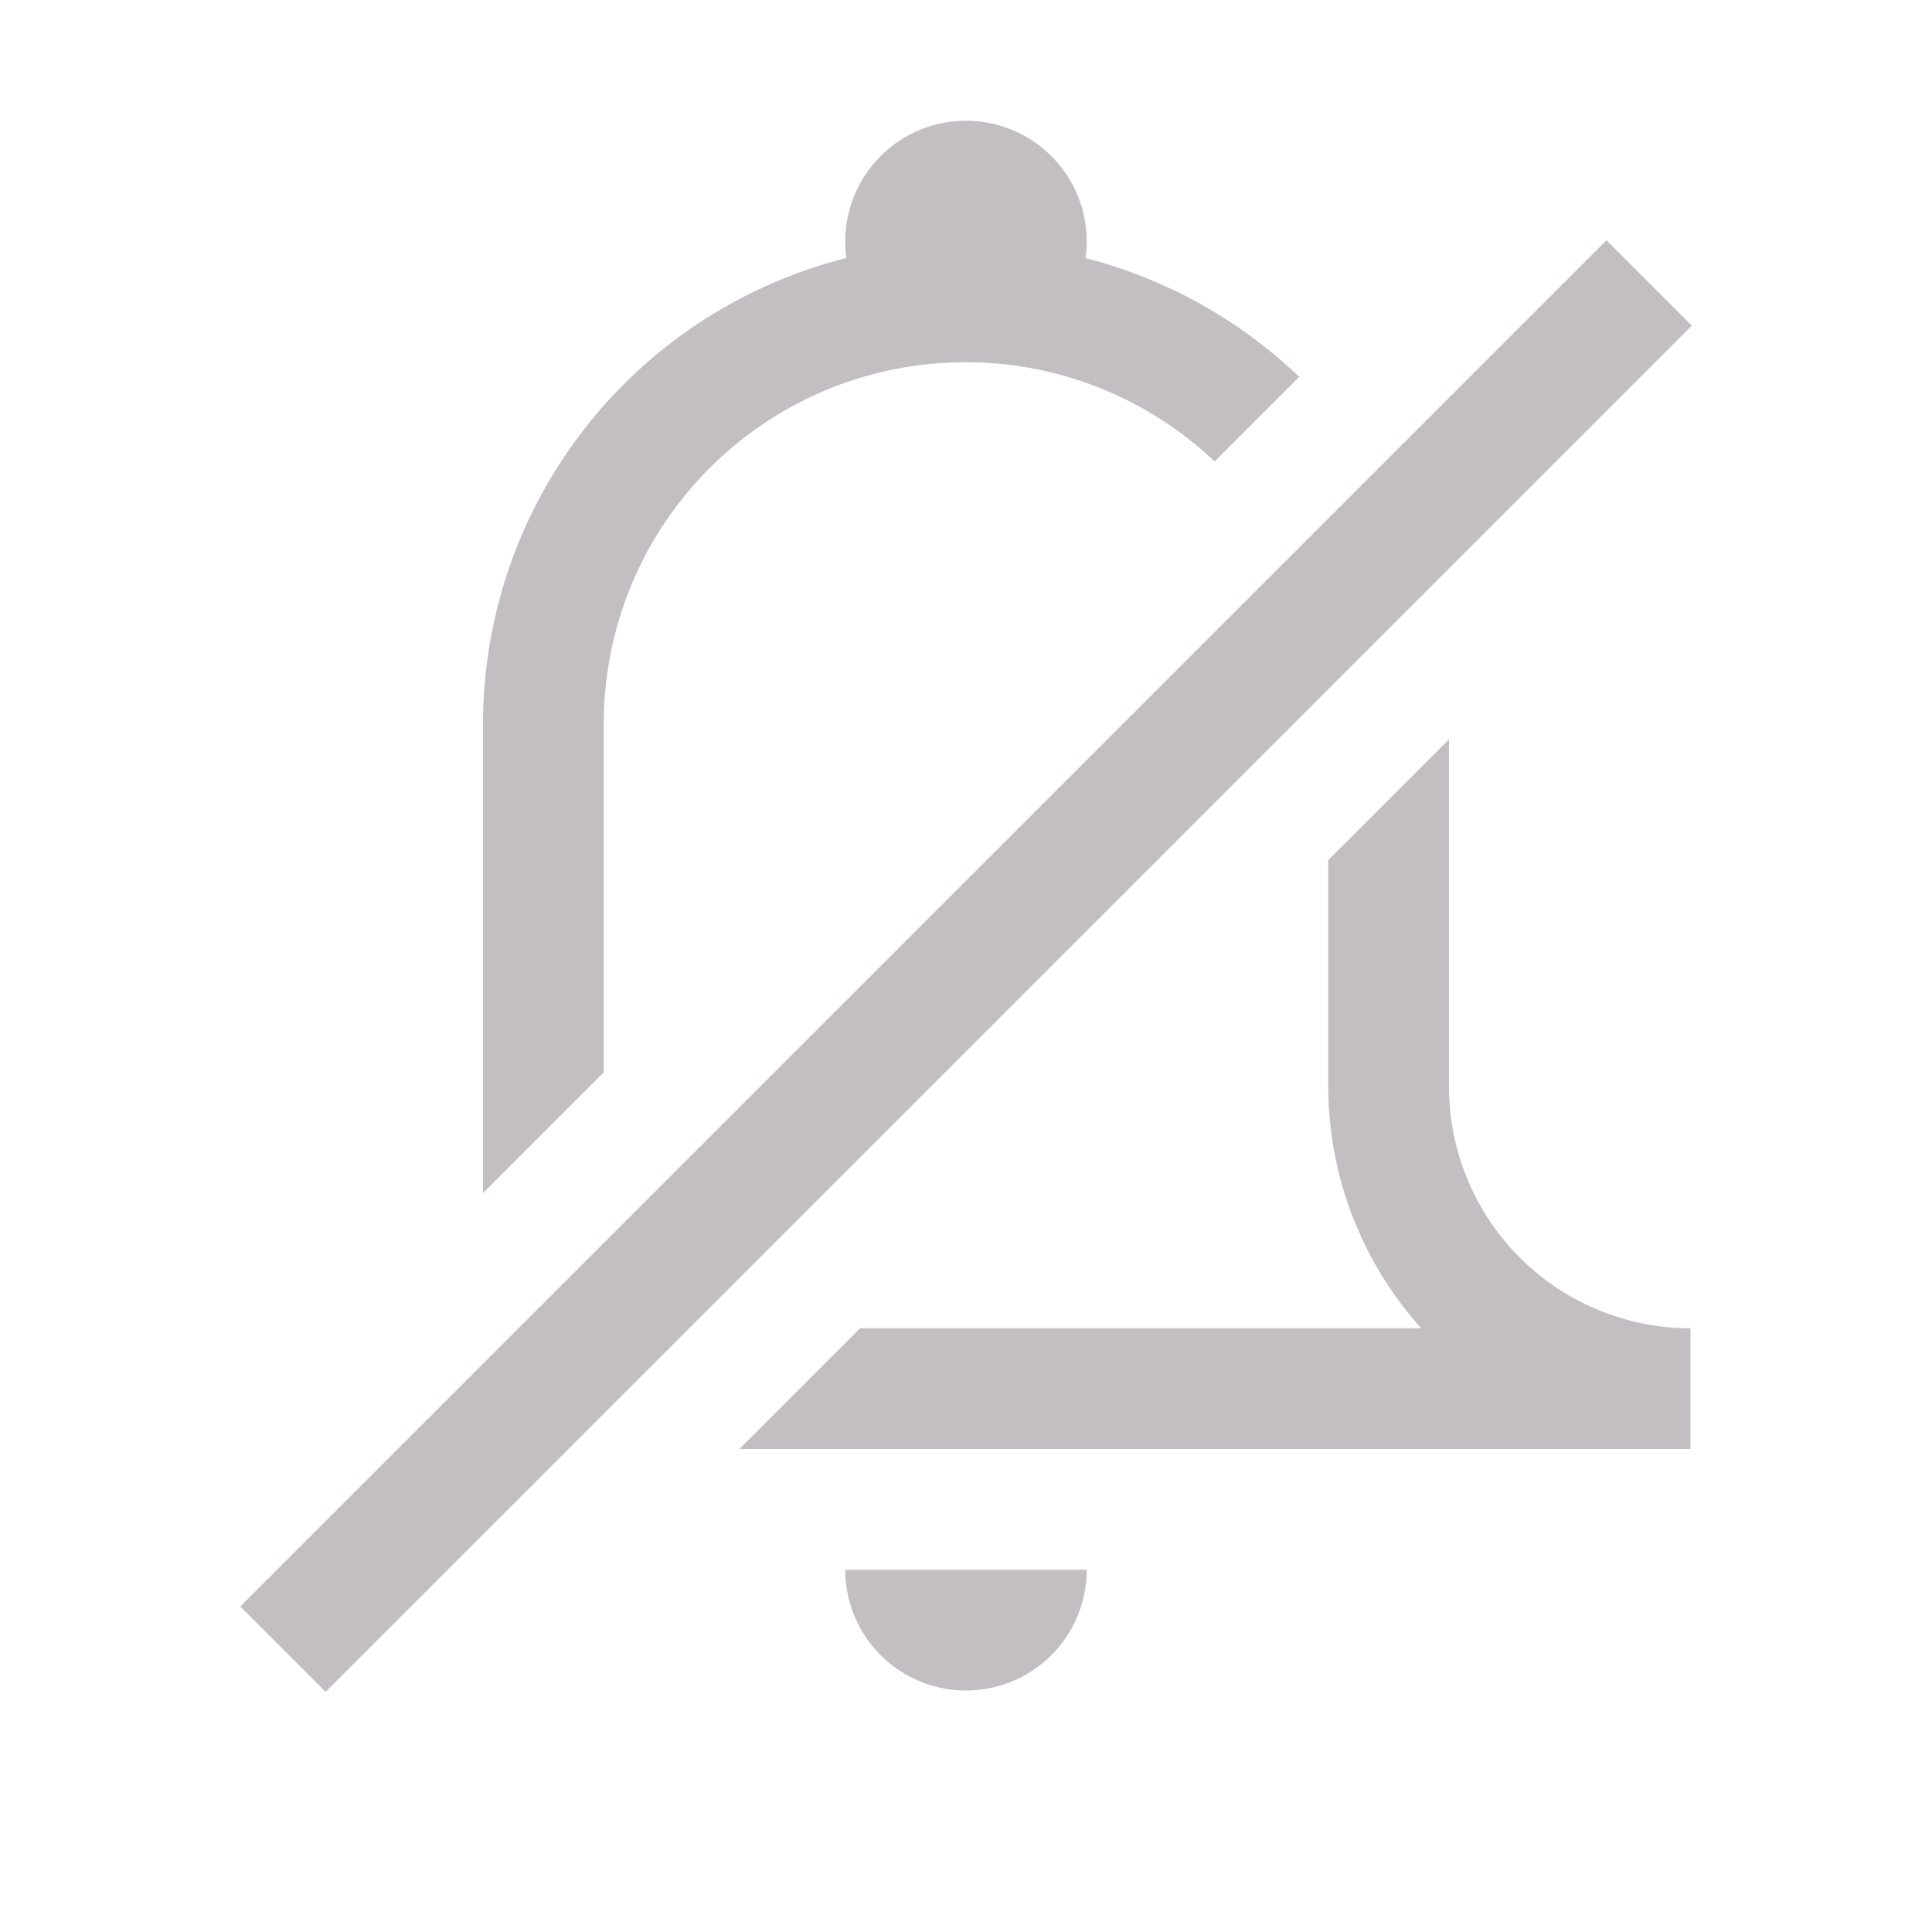 <svg xmlns="http://www.w3.org/2000/svg" width="16" height="16" fill="#534650" xmlns:v="https://vecta.io/nano"><path d="M8 1a1 1 0 0 0-1 1 1 1 0 0 0 .01.137A3.98 3.98 0 0 0 4 6v3.881l1-1V6c0-1.662 1.338-3 3-3a2.99 2.99 0 0 1 2.059.822l.701-.701a4.01 4.01 0 0 0-1.771-.984A1 1 0 0 0 9 2a1 1 0 0 0-1-1zm4 5.123l-1 1V9a3 3 0 0 0 .77 2H7.123l-1 1H14v-1a2 2 0 0 1-2-2V6.123zM7 13a1 1 0 1 0 2 0H7zm-5.01.304L13.304 1.99l.707.707L2.697 14.011z" opacity=".35"/></svg>